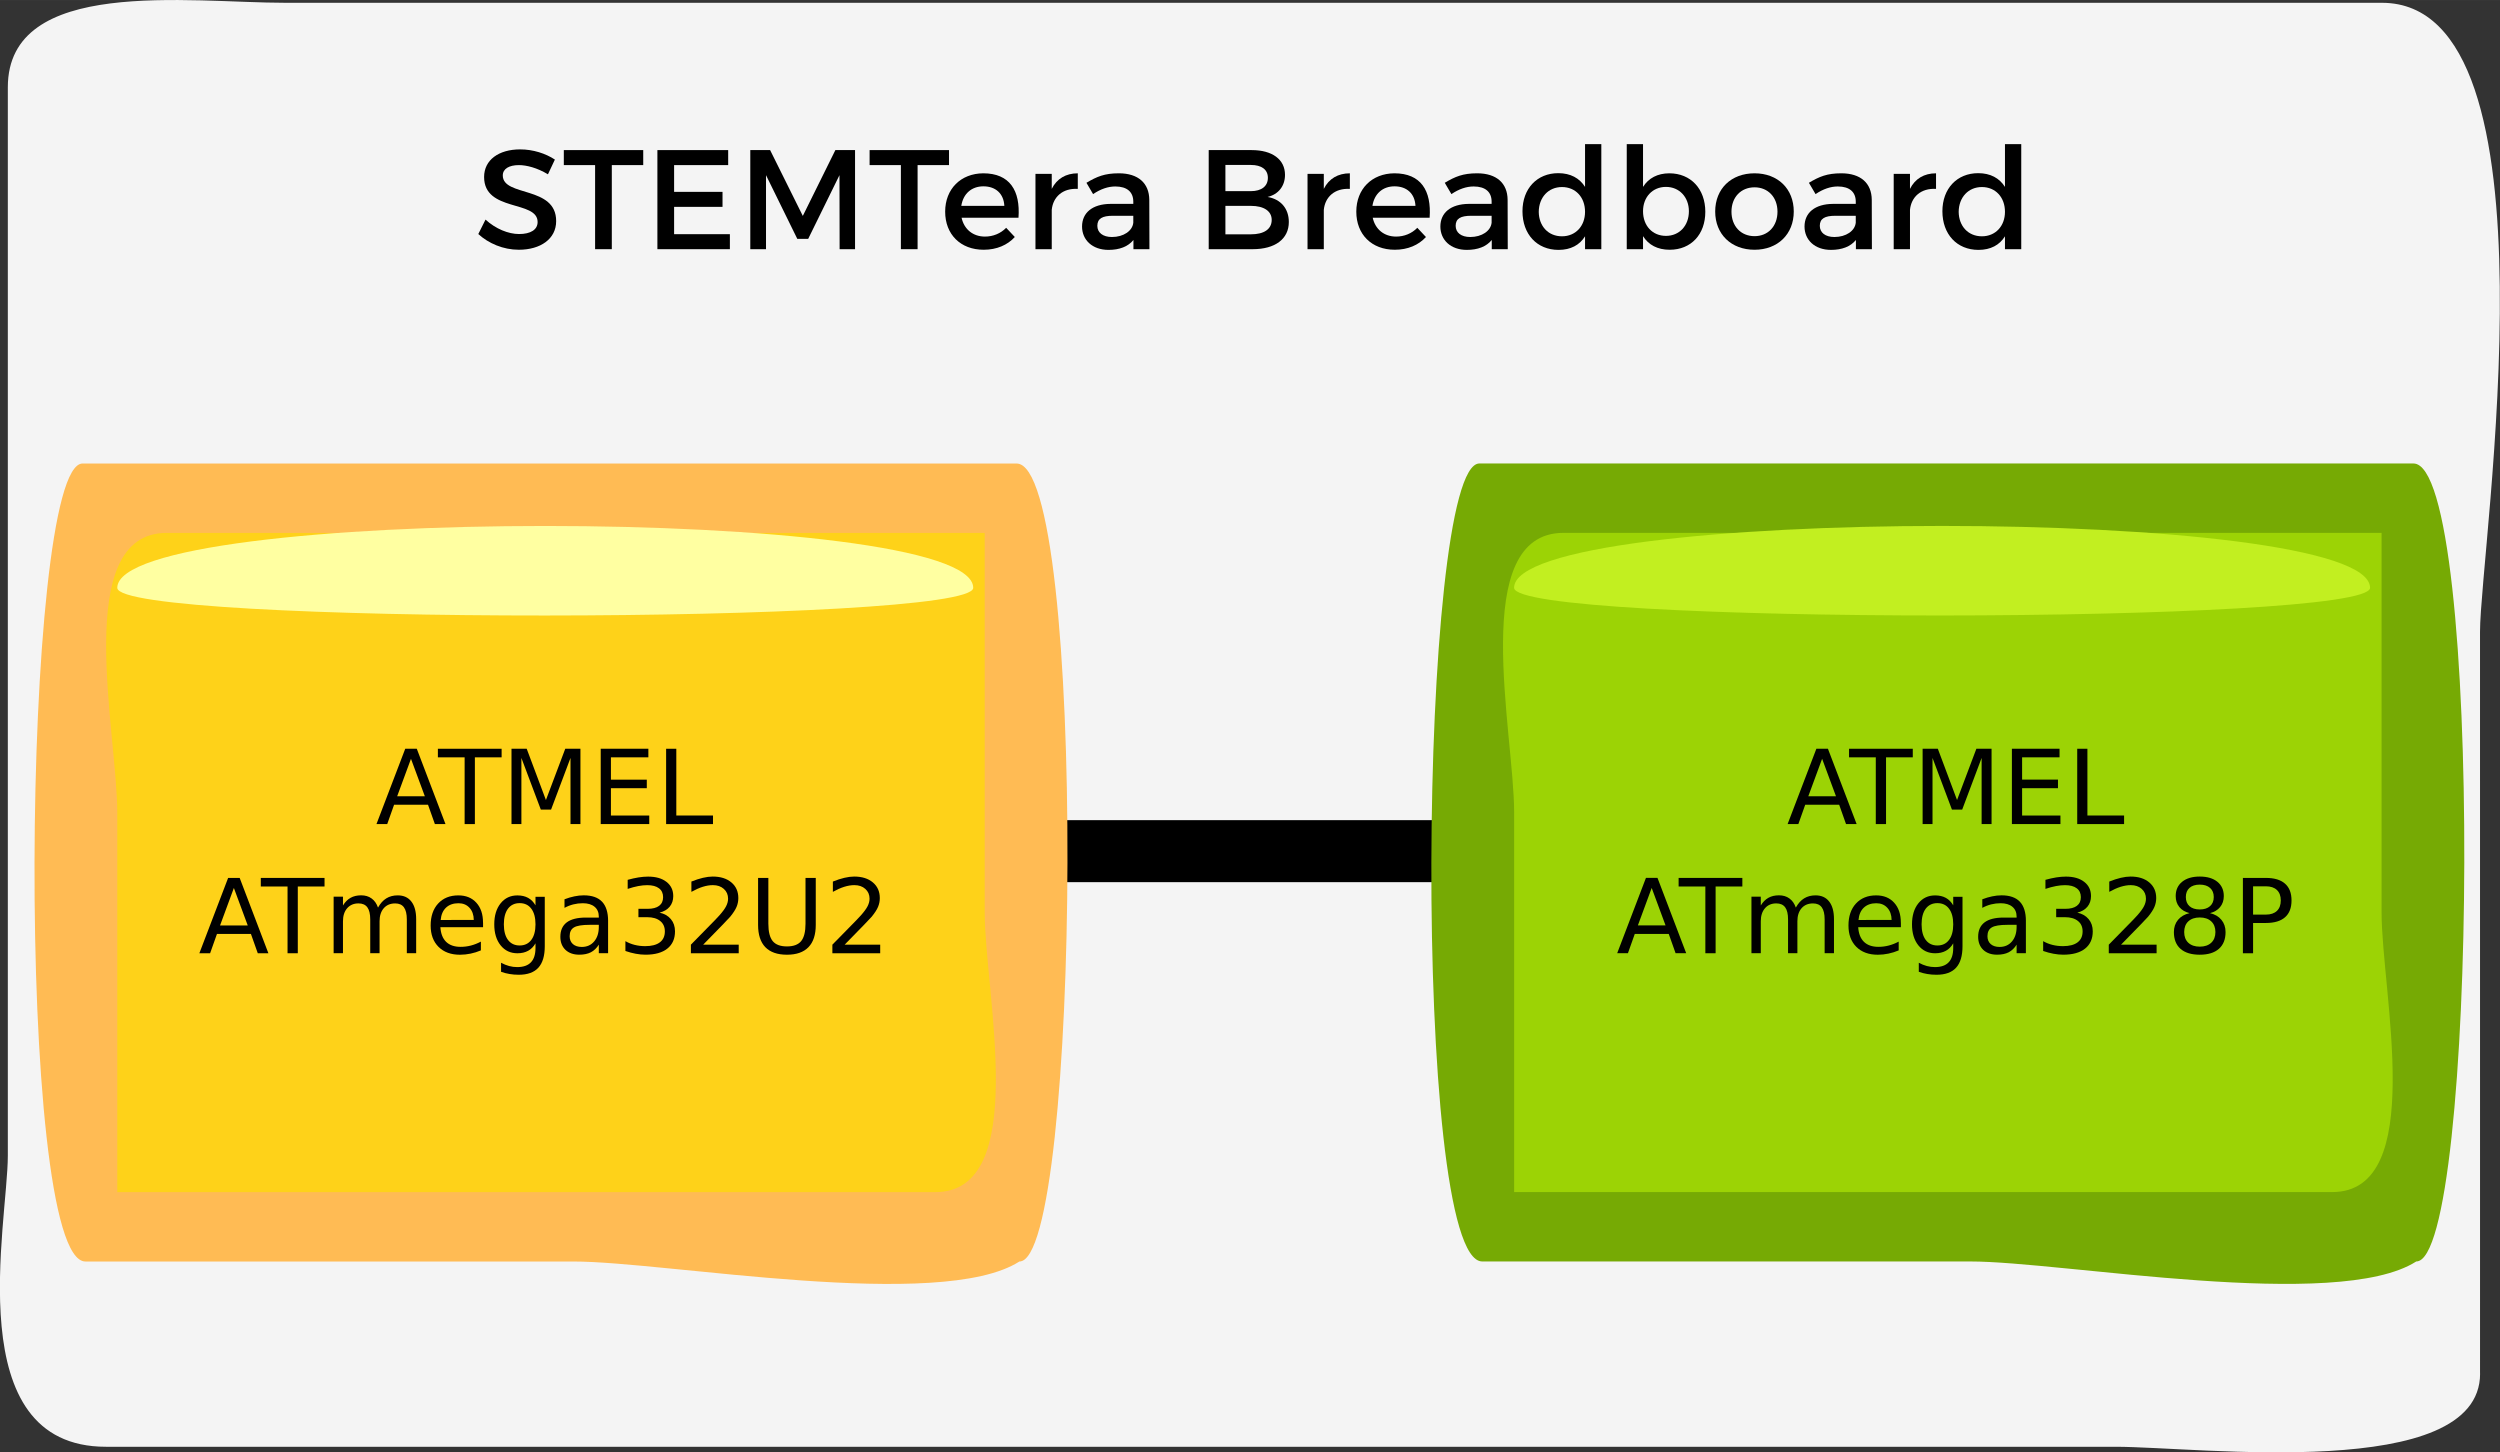 <?xml version="1.0" encoding="UTF-8" standalone="no"?>
<!-- Generator: Adobe Illustrator 12.0.0, SVG Export Plug-In . SVG Version: 6.00 Build 51448)  -->
<svg id="Layer_1" xmlns:rdf="http://www.w3.org/1999/02/22-rdf-syntax-ns#" xmlns="http://www.w3.org/2000/svg" space="preserve" viewBox="0 0 120.973 70.276" height="70.276" width="120.97" version="1.1" xmlns:cc="http://creativecommons.org/ns#" xmlns:dc="http://purl.org/dc/elements/1.1/">
 <rect x="0" y="0" width="120.973" height="70.276" fill="#333333" stroke="none"/>
 <path id="path7" d="m120.01 66.465c0 5.265-13.604 3.542-17.649 3.542h-37.103-60.129c-7.135 0-4.75-10.822-4.75-14.087v-30.389-21.309c0-5.37 8.767-4.088 13.427-4.088h101.45c8.883 0 4.75 26.403 4.75 30.436 0.001 11.965 0.001 23.93 0.001 35.895" fill="#f4f4f4"/>
 <path id="path4189" d="m41.599 41.186h37.953" stroke="#000" stroke-width="3" fill="none"/>
 <g id="g4315" transform="translate(-7.375 -26.45)">
  <g id="g4173" transform="matrix(1.302 0 0 1.302 -7.947 -34.613)">
   <path id="path20" d="m49.654 92.493h-33.227c-3.334 0-1.59-7.51-1.59-10.186 0-2.656-1.814-14.991 0-16.896 1.308-1.368 11.377 0 13.234 0h19.994c3.333 0 1.589 7.513 1.589 10.187v16.895" fill="#fed219"/>
   <path id="path22" d="m14.837 64.125c-2.277 0-2.521 29.658 0.107 29.658h18.144c3.415 0 13.636 1.876 16.566 0 2.278 0 2.522-29.658-0.106-29.658h-34.711m33.528 2.579v14.101c0 2.986 1.714 10.399-1.835 10.399h-30.403v-14.101c0-2.988-1.714-10.399 1.835-10.399h30.403" fill="#ffbb54"/>
   <path id="path24" d="m47.938 68.746c0 1.359-31.811 1.384-31.811 0 0-3.066 31.811-3.066 31.811 0" fill="#ffffa1"/>
  </g>
  <g id="g4178" transform="matrix(1.302 0 0 1.302 -33.607 -34.615)">
   <path id="path26" d="m121.28 92.493h-33.228c-3.336 0-1.591-7.51-1.591-10.186 0-2.656-1.814-14.991 0-16.896 1.308-1.368 11.375 0 13.234 0h19.993c3.336 0 1.591 7.513 1.591 10.187 0.001 5.632 0.001 11.266 0.001 16.895" fill="#9cd305"/>
   <path id="path28" d="m86.459 64.125c-2.276 0-2.521 29.658 0.106 29.658h18.144c3.415 0 13.638 1.876 16.568 0 2.276 0 2.521-29.658-0.107-29.658h-34.711m33.529 2.579v14.101c0 2.986 1.714 10.399-1.836 10.399h-30.402v-14.101c0-2.988-1.714-10.399 1.834-10.399h30.404" fill="#76aa04"/>
   <path id="path30" d="m119.56 68.746c0 1.359-31.812 1.384-31.812 0 0.001-3.066 31.812-3.066 31.812 0" fill="#c2ef20"/>
  </g>
  <g id="text4183" transform="translate(0 5.836)">
   <path id="path4254" d="m27.262 57.331-0.669 1.814h1.34l-0.671-1.814zm-0.278-0.486h0.559l1.389 3.645h-0.513l-0.332-0.935h-1.643l-0.332 0.935h-0.52l1.392-3.645z"/>
   <path id="path4256" d="m28.565 56.845h3.083v0.415h-1.294v3.23h-0.496v-3.23h-1.294v-0.415z"/>
   <path id="path4258" d="m32.127 56.845h0.735l0.93 2.481 0.935-2.481h0.735v3.645h-0.481v-3.201l-0.94 2.5h-0.496l-0.94-2.5v3.201h-0.479v-3.645z"/>
   <path id="path4260" d="m36.444 56.845h2.305v0.415h-1.812v1.079h1.736v0.415h-1.736v1.321h1.855v0.415h-2.349v-3.645z"/>
   <path id="path4262" d="m39.608 56.845h0.493v3.23h1.775v0.415h-2.268v-3.645z"/>
   <path id="path4264" d="m18.692 63.581-0.669 1.814h1.34l-0.671-1.814zm-0.278-0.486h0.559l1.389 3.645h-0.513l-0.332-0.935h-1.643l-0.332 0.935h-0.52l1.392-3.645z"/>
   <path id="path4266" d="m19.996 63.095h3.083v0.415h-1.294v3.23h-0.496v-3.23h-1.294v-0.415z"/>
   <path id="path4268" d="m25.667 64.53q0.168-0.303 0.403-0.447 0.234-0.144 0.552-0.144 0.427 0 0.659 0.3 0.232 0.298 0.232 0.85v1.65h-0.452v-1.636q0-0.393-0.139-0.584t-0.425-0.19q-0.349 0-0.552 0.232t-0.203 0.632v1.545h-0.452v-1.636q0-0.396-0.139-0.584-0.139-0.19-0.43-0.19-0.344 0-0.547 0.234-0.203 0.232-0.203 0.63v1.545h-0.452v-2.734h0.452v0.425q0.154-0.251 0.369-0.371t0.51-0.12q0.298 0 0.505 0.151 0.21 0.151 0.31 0.439z"/>
   <path id="path4270" d="m30.75 65.26v0.22h-2.065q0.029 0.464 0.278 0.708 0.251 0.242 0.698 0.242 0.259 0 0.5-0.063 0.244-0.063 0.483-0.19v0.425q-0.242 0.103-0.496 0.156t-0.515 0.054q-0.654 0-1.038-0.381-0.381-0.381-0.381-1.03 0-0.671 0.361-1.065 0.364-0.396 0.979-0.396 0.552 0 0.872 0.356 0.322 0.354 0.322 0.964zm-0.449-0.132q-0.005-0.369-0.208-0.588-0.2-0.22-0.532-0.22-0.376 0-0.603 0.212-0.225 0.212-0.259 0.598l1.602-0.002z"/>
   <path id="path4272" d="m33.287 65.341q0-0.488-0.203-0.757-0.2-0.269-0.564-0.269-0.361 0-0.564 0.269-0.2 0.269-0.2 0.757 0 0.486 0.2 0.754 0.203 0.269 0.564 0.269 0.364 0 0.564-0.269 0.203-0.269 0.203-0.754zm0.449 1.06q0 0.698-0.31 1.038-0.31 0.342-0.95 0.342-0.237 0-0.447-0.037-0.21-0.034-0.408-0.107v-0.437q0.198 0.107 0.391 0.159t0.393 0.051q0.442 0 0.662-0.232 0.22-0.229 0.22-0.696v-0.222q-0.139 0.242-0.356 0.361-0.217 0.12-0.52 0.12-0.503 0-0.811-0.383t-0.308-1.016q0-0.635 0.308-1.018 0.308-0.383 0.811-0.383 0.303 0 0.52 0.12 0.217 0.12 0.356 0.361v-0.415h0.449v2.395z"/>
   <path id="path4274" d="m35.904 65.365q-0.544 0-0.754 0.125-0.21 0.125-0.21 0.425 0 0.239 0.156 0.381 0.159 0.139 0.43 0.139 0.374 0 0.598-0.264 0.227-0.266 0.227-0.706v-0.1h-0.447zm0.896-0.186v1.56h-0.449v-0.415q-0.154 0.249-0.383 0.369-0.229 0.117-0.562 0.117-0.42 0-0.669-0.234-0.247-0.237-0.247-0.632 0-0.461 0.308-0.696 0.31-0.234 0.923-0.234h0.63v-0.044q0-0.31-0.205-0.479-0.203-0.171-0.571-0.171-0.234 0-0.457 0.056-0.222 0.056-0.427 0.168v-0.415q0.247-0.095 0.479-0.142 0.232-0.049 0.452-0.049 0.593 0 0.886 0.308t0.293 0.933z"/>
   <path id="path4276" d="m39.286 64.774q0.354 0.076 0.552 0.315 0.2 0.239 0.2 0.591 0 0.54-0.371 0.835t-1.055 0.295q-0.229 0-0.474-0.046-0.242-0.044-0.5-0.134v-0.476q0.205 0.12 0.449 0.181 0.244 0.061 0.51 0.061 0.464 0 0.706-0.183 0.244-0.183 0.244-0.532 0-0.322-0.227-0.503-0.225-0.183-0.627-0.183h-0.425v-0.405h0.444q0.364 0 0.557-0.144 0.193-0.146 0.193-0.42 0-0.281-0.2-0.43-0.198-0.151-0.569-0.151-0.203 0-0.435 0.044t-0.51 0.137v-0.439q0.281-0.078 0.525-0.117 0.247-0.039 0.464-0.039 0.562 0 0.889 0.256 0.327 0.254 0.327 0.688 0 0.303-0.173 0.513-0.173 0.208-0.493 0.288z"/>
   <path id="path4278" d="m41.4 66.325h1.721v0.415h-2.314v-0.415q0.281-0.291 0.764-0.779 0.486-0.491 0.61-0.632 0.237-0.266 0.33-0.449 0.095-0.186 0.095-0.364 0-0.291-0.205-0.474-0.203-0.183-0.53-0.183-0.232 0-0.491 0.081-0.256 0.081-0.549 0.244v-0.498q0.298-0.12 0.557-0.181 0.259-0.061 0.474-0.061 0.566 0 0.903 0.283t0.337 0.757q0 0.225-0.085 0.427-0.083 0.2-0.305 0.474-0.061 0.071-0.388 0.41-0.327 0.337-0.923 0.945z"/>
   <path id="path4280" d="m44.059 63.095h0.496v2.214q0 0.586 0.212 0.845 0.212 0.256 0.688 0.256 0.474 0 0.686-0.256 0.212-0.259 0.212-0.845v-2.214h0.496v2.275q0 0.713-0.354 1.077-0.352 0.364-1.04 0.364-0.691 0-1.045-0.364-0.352-0.364-0.352-1.077v-2.275z"/>
   <path id="path4282" d="m48.246 66.325h1.721v0.415h-2.314v-0.415q0.281-0.291 0.764-0.779 0.486-0.491 0.61-0.632 0.237-0.266 0.33-0.449 0.095-0.186 0.095-0.364 0-0.291-0.205-0.474-0.203-0.183-0.53-0.183-0.232 0-0.491 0.081-0.256 0.081-0.549 0.244v-0.498q0.298-0.12 0.557-0.181 0.259-0.061 0.474-0.061 0.566 0 0.903 0.283t0.337 0.757q0 0.225-0.085 0.427-0.083 0.2-0.305 0.474-0.061 0.071-0.388 0.41-0.327 0.337-0.923 0.945z"/>
  </g>
  <g id="text4183-2" transform="translate(0,6)">
   <path id="path4285" d="m95.546 57.166-0.669 1.814h1.34l-0.671-1.814zm-0.278-0.486h0.559l1.389 3.645h-0.513l-0.332-0.935h-1.643l-0.332 0.935h-0.52l1.392-3.645z"/>
   <path id="path4287" d="m96.85 56.681h3.083v0.415h-1.294v3.23h-0.496v-3.23h-1.294v-0.415z"/>
   <path id="path4289" d="m100.41 56.681h0.735l0.93 2.481 0.935-2.481h0.735v3.645h-0.481v-3.201l-0.94 2.5h-0.496l-0.94-2.5v3.201h-0.479v-3.645z"/>
   <path id="path4291" d="m104.73 56.681h2.305v0.415h-1.812v1.079h1.736v0.415h-1.736v1.321h1.855v0.415h-2.349v-3.645z"/>
   <path id="path4293" d="m107.89 56.681h0.493v3.23h1.775v0.415h-2.268v-3.645z"/>
   <path id="path4295" d="m87.299 63.416-0.669 1.814h1.34l-0.671-1.814zm-0.278-0.486h0.559l1.389 3.645h-0.513l-0.332-0.935h-1.643l-0.332 0.935h-0.52l1.392-3.645z"/>
   <path id="path4297" d="m88.603 62.931h3.083v0.415h-1.294v3.23h-0.496v-3.23h-1.294v-0.415z"/>
   <path id="path4299" d="m94.274 64.366q0.168-0.303 0.403-0.447 0.234-0.144 0.552-0.144 0.427 0 0.659 0.3 0.232 0.298 0.232 0.85v1.65h-0.452v-1.636q0-0.393-0.139-0.584t-0.425-0.19q-0.349 0-0.552 0.232t-0.203 0.632v1.545h-0.452v-1.636q0-0.396-0.139-0.584-0.139-0.19-0.43-0.19-0.344 0-0.547 0.234-0.203 0.232-0.203 0.63v1.545h-0.452v-2.734h0.452v0.425q0.154-0.251 0.369-0.371t0.51-0.12q0.298 0 0.505 0.151 0.21 0.151 0.31 0.439z"/>
   <path id="path4301" d="m99.357 65.096v0.22h-2.065q0.029 0.464 0.278 0.708 0.251 0.242 0.698 0.242 0.259 0 0.5-0.063 0.244-0.063 0.483-0.19v0.425q-0.242 0.103-0.496 0.156-0.254 0.054-0.515 0.054-0.654 0-1.038-0.381-0.381-0.381-0.381-1.03 0-0.671 0.361-1.065 0.364-0.396 0.979-0.396 0.552 0 0.872 0.356 0.322 0.354 0.322 0.964zm-0.449-0.132q-0.005-0.369-0.208-0.588-0.2-0.22-0.532-0.22-0.376 0-0.603 0.212-0.225 0.212-0.259 0.598l1.602-0.002z"/>
   <path id="path4303" d="m101.89 65.177q0-0.488-0.203-0.757-0.2-0.269-0.564-0.269-0.361 0-0.564 0.269-0.2 0.269-0.2 0.757 0 0.486 0.2 0.754 0.203 0.269 0.564 0.269 0.364 0 0.564-0.269 0.203-0.269 0.203-0.754zm0.449 1.06q0 0.698-0.31 1.038-0.31 0.342-0.95 0.342-0.237 0-0.447-0.037-0.21-0.034-0.408-0.107v-0.437q0.198 0.107 0.391 0.159 0.193 0.051 0.393 0.051 0.442 0 0.662-0.232 0.22-0.229 0.22-0.696v-0.222q-0.139 0.242-0.356 0.361-0.217 0.12-0.52 0.12-0.503 0-0.811-0.383-0.308-0.383-0.308-1.016 0-0.635 0.308-1.018 0.308-0.383 0.811-0.383 0.303 0 0.52 0.12 0.217 0.12 0.356 0.361v-0.415h0.449v2.395z"/>
   <path id="path4305" d="m104.51 65.201q-0.544 0-0.754 0.125t-0.21 0.425q0 0.239 0.156 0.381 0.159 0.139 0.43 0.139 0.374 0 0.598-0.264 0.227-0.266 0.227-0.706v-0.1h-0.447zm0.896-0.186v1.56h-0.449v-0.415q-0.154 0.249-0.383 0.369-0.229 0.117-0.562 0.117-0.42 0-0.669-0.234-0.247-0.237-0.247-0.632 0-0.461 0.308-0.696 0.31-0.234 0.923-0.234h0.63v-0.044q0-0.31-0.205-0.479-0.203-0.171-0.571-0.171-0.234 0-0.457 0.056-0.222 0.056-0.427 0.168v-0.415q0.247-0.095 0.479-0.142 0.232-0.049 0.452-0.049 0.593 0 0.886 0.308t0.293 0.933z"/>
   <path id="path4307" d="m107.89 64.61q0.354 0.076 0.552 0.315 0.2 0.239 0.2 0.591 0 0.54-0.371 0.835-0.371 0.295-1.055 0.295-0.23 0-0.474-0.046-0.242-0.044-0.5-0.134v-0.476q0.205 0.12 0.449 0.181 0.244 0.061 0.51 0.061 0.464 0 0.706-0.183 0.244-0.183 0.244-0.532 0-0.322-0.227-0.503-0.225-0.183-0.627-0.183h-0.425v-0.405h0.444q0.364 0 0.557-0.144 0.193-0.146 0.193-0.42 0-0.281-0.2-0.43-0.198-0.151-0.569-0.151-0.203 0-0.435 0.044-0.232 0.044-0.51 0.137v-0.439q0.281-0.078 0.525-0.117 0.247-0.039 0.464-0.039 0.562 0 0.889 0.256 0.327 0.254 0.327 0.688 0 0.303-0.173 0.513-0.173 0.208-0.493 0.288z"/>
   <path id="path4309" d="m110.01 66.161h1.721v0.415h-2.314v-0.415q0.281-0.291 0.764-0.779 0.486-0.491 0.61-0.632 0.237-0.266 0.33-0.449 0.095-0.186 0.095-0.364 0-0.291-0.205-0.474-0.203-0.183-0.53-0.183-0.232 0-0.491 0.081-0.256 0.081-0.549 0.244v-0.498q0.298-0.12 0.557-0.181 0.259-0.061 0.474-0.061 0.566 0 0.903 0.283 0.337 0.283 0.337 0.757 0 0.225-0.086 0.427-0.083 0.2-0.305 0.474-0.061 0.071-0.388 0.41-0.327 0.337-0.923 0.945z"/>
   <path id="path4311" d="m113.82 64.845q-0.352 0-0.554 0.188-0.2 0.188-0.2 0.518t0.2 0.518q0.203 0.188 0.554 0.188t0.554-0.188q0.203-0.19 0.203-0.518 0-0.33-0.203-0.518-0.2-0.188-0.554-0.188zm-0.493-0.21q-0.317-0.078-0.496-0.295-0.176-0.217-0.176-0.53 0-0.437 0.31-0.691 0.312-0.254 0.854-0.254 0.544 0 0.854 0.254t0.31 0.691q0 0.312-0.178 0.53-0.176 0.217-0.491 0.295 0.356 0.083 0.554 0.325 0.2 0.242 0.2 0.591 0 0.53-0.325 0.813-0.322 0.283-0.925 0.283t-0.928-0.283q-0.322-0.283-0.322-0.813 0-0.349 0.2-0.591 0.2-0.242 0.557-0.325zm-0.181-0.779q0 0.283 0.176 0.442 0.178 0.159 0.498 0.159 0.317 0 0.496-0.159 0.181-0.159 0.181-0.442 0-0.283-0.181-0.442-0.178-0.159-0.496-0.159-0.32 0-0.498 0.159-0.176 0.159-0.176 0.442z"/>
   <path id="path4313" d="m116.4 63.336v1.37h0.62q0.344 0 0.532-0.178t0.188-0.508q0-0.327-0.188-0.505t-0.532-0.178h-0.62zm-0.493-0.405h1.113q0.613 0 0.925 0.278 0.315 0.276 0.315 0.811 0 0.54-0.315 0.815-0.312 0.276-0.925 0.276h-0.62v1.465h-0.493v-3.645z"/>
  </g>
 </g>
 <g id="text4212" transform="matrix(.685 0 0 .685 14.545 -9.639)">
  <path id="path4217" d="m15.514 24.623c-1.52 0-2.55 0.75-2.55 1.95 0 2.49 3.78 1.62 3.78 3.18 0 0.54-0.49 0.85-1.31 0.85-0.75 0-1.65-0.36-2.37-1.02l-0.51 1.02c0.72 0.66 1.76 1.11 2.86 1.11 1.54 0 2.64-0.77 2.64-2.02 0.01-2.52-3.77-1.7-3.77-3.23 0-0.47 0.45-0.73 1.14-0.73 0.53 0 1.29 0.19 2.05 0.65l0.49-1.04c-0.65-0.43-1.54-0.72-2.45-0.72z"/>
  <path id="path4219" d="m24.205 25.733v-1.06h-5.61v1.06h2.21v5.94h1.18v-5.94h2.22z"/>
  <path id="path4221" d="m30.206 25.733v-1.06h-5v7h5.12v-1.06h-3.94v-1.93h3.42v-1.06h-3.42v-1.89h3.82z"/>
  <path id="path4223" d="m39.168 31.673v-7h-1.39l-2.3 4.65-2.31-4.65h-1.4v7h1.11v-5.23l2.21 4.5h0.77l2.21-4.5 0.01 5.23h1.09z"/>
  <path id="path4225" d="m45.806 25.733v-1.06h-5.61v1.06h2.21v5.94h1.18v-5.94h2.22z"/>
  <path id="path4227" d="m48.224 26.313c-1.58 0.01-2.69 1.1-2.69 2.71 0 1.6 1.08 2.69 2.72 2.69 0.92 0 1.68-0.33 2.2-0.9l-0.61-0.65c-0.39 0.4-0.92 0.62-1.5 0.62-0.84 0-1.47-0.51-1.65-1.33h4.02c0.14-1.92-0.62-3.14-2.49-3.14zm-1.55 2.3c0.13-0.85 0.72-1.38 1.56-1.38 0.87 0 1.44 0.52 1.48 1.38h-3.04z"/>
  <path id="path4229" d="m53.063 26.353h-1.15v5.32h1.15v-2.78c0.09-0.91 0.77-1.54 1.84-1.48v-1.1c-0.84 0-1.48 0.38-1.84 1.1v-1.06z"/>
  <path id="path4231" d="m58.834 31.673h1.13l-0.01-3.49c-0.01-1.17-0.78-1.87-2.15-1.87-1.01 0-1.55 0.23-2.29 0.67l0.47 0.8c0.53-0.36 1.06-0.54 1.57-0.54 0.84 0 1.27 0.4 1.27 1.07v0.16h-1.61c-1.28 0.01-2.01 0.63-2.01 1.6 0 0.94 0.72 1.65 1.87 1.65 0.77 0 1.38-0.23 1.76-0.7v0.65zm-1.52-0.86c-0.64 0-1.03-0.31-1.03-0.79 0-0.51 0.35-0.71 1.1-0.71h1.44v0.49c-0.06 0.58-0.69 1.01-1.51 1.01z"/>
  <path id="path4233" d="m64.151 24.673v7h3.11c1.58 0 2.55-0.72 2.55-1.92 0-0.94-0.56-1.61-1.5-1.77 0.76-0.18 1.23-0.77 1.23-1.56 0-1.09-0.9-1.75-2.35-1.75h-3.04zm1.18 1.05h1.8c0.75 0 1.2 0.32 1.2 0.91s-0.45 0.94-1.2 0.94h-1.8v-1.85zm0 2.89h1.8c0.92 0 1.47 0.37 1.47 0.99 0 0.66-0.55 1.02-1.47 1.02h-1.8v-2.01z"/>
  <path id="path4235" d="m72.282 26.353h-1.15v5.32h1.15v-2.78c0.09-0.91 0.77-1.54 1.84-1.48v-1.1c-0.84 0-1.48 0.38-1.84 1.1v-1.06z"/>
  <path id="path4237" d="m77.267 26.313c-1.58 0.01-2.69 1.1-2.69 2.71 0 1.6 1.08 2.69 2.72 2.69 0.92 0 1.68-0.33 2.2-0.9l-0.61-0.65c-0.39 0.4-0.92 0.62-1.5 0.62-0.84 0-1.47-0.51-1.65-1.33h4.02c0.14-1.92-0.62-3.14-2.49-3.14zm-1.55 2.3c0.13-0.85 0.72-1.38 1.56-1.38 0.87 0 1.44 0.52 1.48 1.38h-3.04z"/>
  <path id="path4239" d="m84.146 31.673h1.13l-0.01-3.49c-0.01-1.17-0.78-1.87-2.15-1.87-1.01 0-1.55 0.23-2.29 0.67l0.47 0.8c0.53-0.36 1.06-0.54 1.57-0.54 0.84 0 1.27 0.4 1.27 1.07v0.16h-1.61c-1.28 0.01-2.01 0.63-2.01 1.6 0 0.94 0.72 1.65 1.87 1.65 0.77 0 1.38-0.23 1.76-0.7v0.65zm-1.52-0.86c-0.64 0-1.03-0.31-1.03-0.79 0-0.51 0.35-0.71 1.1-0.71h1.44v0.49c-0.06 0.58-0.69 1.01-1.51 1.01z"/>
  <path id="path4241" d="m91.886 24.253h-1.15v3.02c-0.39-0.62-1.03-0.97-1.89-0.97-1.5 0-2.53 1.09-2.53 2.69 0 1.62 1.02 2.73 2.55 2.73 0.85 0 1.49-0.34 1.87-0.96v0.91h1.15v-7.42zm-2.78 6.51c-0.97 0-1.63-0.72-1.64-1.73 0.01-1.02 0.68-1.75 1.64-1.75s1.63 0.72 1.63 1.75c0 1.01-0.67 1.73-1.63 1.73z"/>
  <path id="path4243" d="m96.692 26.313c-0.83 0-1.47 0.34-1.86 0.96v-3.02h-1.15v7.42h1.15v-0.92c0.39 0.62 1.03 0.96 1.88 0.96 1.52 0 2.52-1.09 2.52-2.68 0-1.62-1.03-2.72-2.54-2.72zm-0.24 4.42c-0.95 0-1.62-0.71-1.62-1.74 0-1 0.67-1.72 1.62-1.72s1.62 0.73 1.62 1.72c0 1.02-0.67 1.74-1.62 1.74z"/>
  <path id="path4245" d="m102.71 26.313c-1.65 0-2.78 1.09-2.78 2.7 0 1.6 1.13 2.7 2.78 2.7 1.64 0 2.77-1.1 2.77-2.7 0-1.61-1.13-2.7-2.77-2.7zm0 0.99c0.95 0 1.62 0.7 1.62 1.72 0 1.03-0.67 1.73-1.62 1.73-0.96 0-1.63-0.7-1.63-1.73 0-1.02 0.67-1.72 1.63-1.72z"/>
  <path id="path4247" d="m109.87 31.673h1.13l-0.01-3.49c-0.01-1.17-0.78-1.87-2.15-1.87-1.01 0-1.55 0.23-2.29 0.67l0.47 0.8c0.53-0.36 1.06-0.54 1.57-0.54 0.84 0 1.27 0.4 1.27 1.07v0.16h-1.61c-1.28 0.01-2.01 0.63-2.01 1.6 0 0.94 0.72 1.65 1.87 1.65 0.77 0 1.38-0.23 1.76-0.7v0.65zm-1.52-0.86c-0.64 0-1.03-0.31-1.03-0.79 0-0.51 0.35-0.71 1.1-0.71h1.44v0.49c-0.06 0.58-0.69 1.01-1.51 1.01z"/>
  <path id="path4249" d="m113.69 26.353h-1.15v5.32h1.15v-2.78c0.09-0.91 0.77-1.54 1.84-1.48v-1.1c-0.84 0-1.48 0.38-1.84 1.1v-1.06z"/>
  <path id="path4251" d="m121.55 24.253h-1.15v3.02c-0.39-0.62-1.03-0.97-1.89-0.97-1.5 0-2.53 1.09-2.53 2.69 0 1.62 1.02 2.73 2.55 2.73 0.85 0 1.49-0.34 1.87-0.96v0.91h1.15v-7.42zm-2.78 6.51c-0.97 0-1.63-0.72-1.64-1.73 0.01-1.02 0.68-1.75 1.64-1.75s1.63 0.72 1.63 1.75c0 1.01-0.67 1.73-1.63 1.73z"/>
 </g>
</svg>
